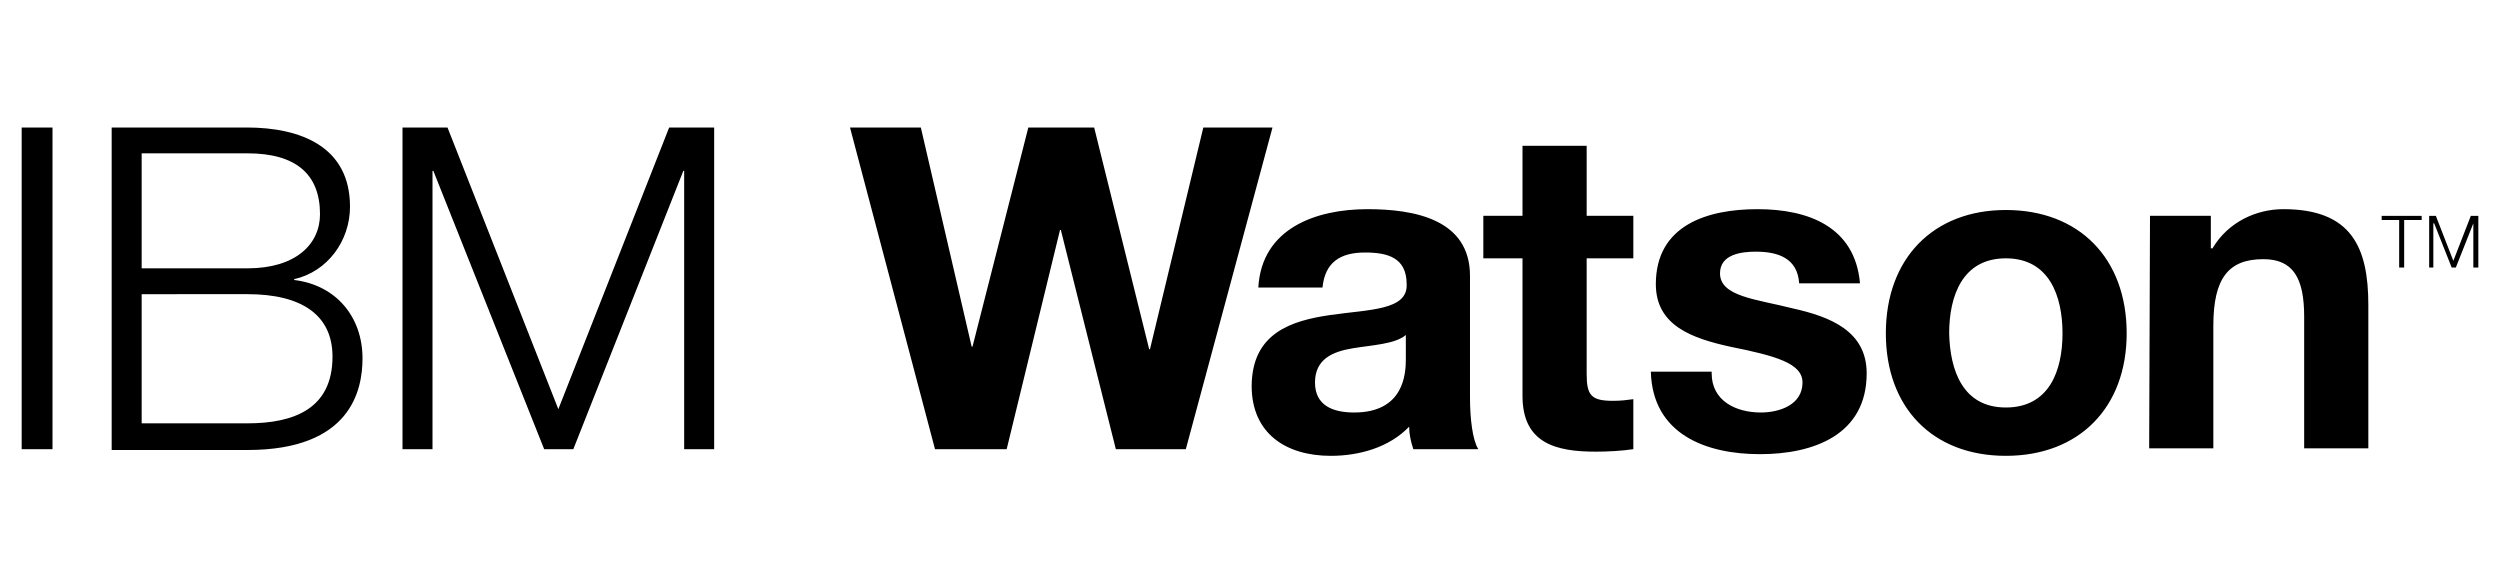<svg xmlns="http://www.w3.org/2000/svg" width="300" height="70" viewBox="-155 362 300 70"><path d="M103 387.9h7.3v3.9h.2c1.9-3.2 5.3-4.7 8.5-4.7 8.2 0 10.2 4.6 10.2 11.5v17.2h-7.7V400c0-4.6-1.3-6.9-4.9-6.9-4.2 0-6 2.3-6 8v14.7h-7.7l.1-27.9m27.8 0h4.8v.5h-2.1v5.7h-.6v-5.7h-2.1v-.5m5.7 0h.8l2.1 5.4 2.1-5.4h.9v6.2h-.6v-5.3l-2.1 5.3h-.5l-2.1-5.3h-.1v5.3h-.5v-6.2m-149.2 28h-8.4l-6.6-26.3h-.1l-6.4 26.3h-8.6L-53 377.3h8.5l6.1 26.3h.1l6.7-26.3h7.9l6.6 26.6h.1l6.4-26.6h8.3l-10.4 38.6m8.7-19.4c.4-7.1 6.9-9.4 13.1-9.4 5.6 0 12.3 1.2 12.3 8v14.6c0 2.5.3 5.1 1 6.2h-7.8c-.3-.9-.5-1.8-.5-2.7-2.4 2.5-6 3.5-9.4 3.5-5.4 0-9.5-2.7-9.5-8.4.1-12.7 18.9-5.9 18.6-12.2 0-3.2-2.3-3.8-5-3.8-3 0-4.8 1.2-5.1 4.2H-4m17.7 5.7c-1.3 1.1-4 1.2-6.4 1.6s-4.5 1.3-4.5 4.1 2.2 3.6 4.7 3.6c6 0 6.2-4.7 6.2-6.4v-2.9zm21.7-14.3H41v5.1h-5.6v13.9c0 2.6.6 3.2 3.2 3.2.9 0 1.7-.1 2.4-.2v6c-1.3.2-3 .3-4.5.3-4.8 0-8.8-1-8.8-6.7V393H23v-5.1h4.7v-8.4h7.7v8.4m15 18.9c0 3.3 2.9 4.7 5.9 4.7 2.2 0 5-.9 5-3.6 0-2.3-3.2-3.2-8.7-4.3-4.5-1-8.9-2.5-8.9-7.5 0-7.1 6.2-9 12.2-9 6.1 0 11.7 2.1 12.3 8.9h-7.3c-.2-3-2.5-3.8-5.2-3.8-1.7 0-4.3.3-4.3 2.6 0 2.8 4.4 3.1 8.7 4.2 4.5 1 8.9 2.7 8.9 7.8 0 7.4-6.4 9.7-12.8 9.7-6.5 0-12.9-2.4-13.1-9.9h7.3m35.3-19.4c8.8 0 14.5 5.8 14.5 14.8 0 8.9-5.7 14.7-14.5 14.7s-14.4-5.8-14.4-14.7c0-9 5.7-14.8 14.4-14.8m0 23.7c5.2 0 6.8-4.4 6.8-8.9s-1.6-9-6.8-9-6.8 4.5-6.8 9c.1 4.4 1.6 8.9 6.8 8.9zm-238.1-33.6h3.7v38.6h-3.7v-38.6zm10.7 0h16.3c6.5 0 12.4 2.3 12.4 9.5 0 4.1-2.7 7.8-6.7 8.7v.1c5 .6 8.2 4.4 8.2 9.4 0 3.7-1.3 11-13.8 11h-16.3v-38.7m3.6 16.9h12.7c5.8 0 8.7-2.9 8.7-6.5 0-4.8-2.9-7.3-8.7-7.3H-138v13.8zm0 18.6h12.7c5.5 0 10.2-1.7 10.2-8 0-5-3.7-7.5-10.2-7.5H-138v15.5zm31.3-35.5h5.4l13.3 33.8 13.3-33.8h5.4v38.6h-3.6v-33.4h-.1l-13.2 33.4h-3.5l-13.3-33.4h-.1v33.4h-3.6v-38.6"/></svg>